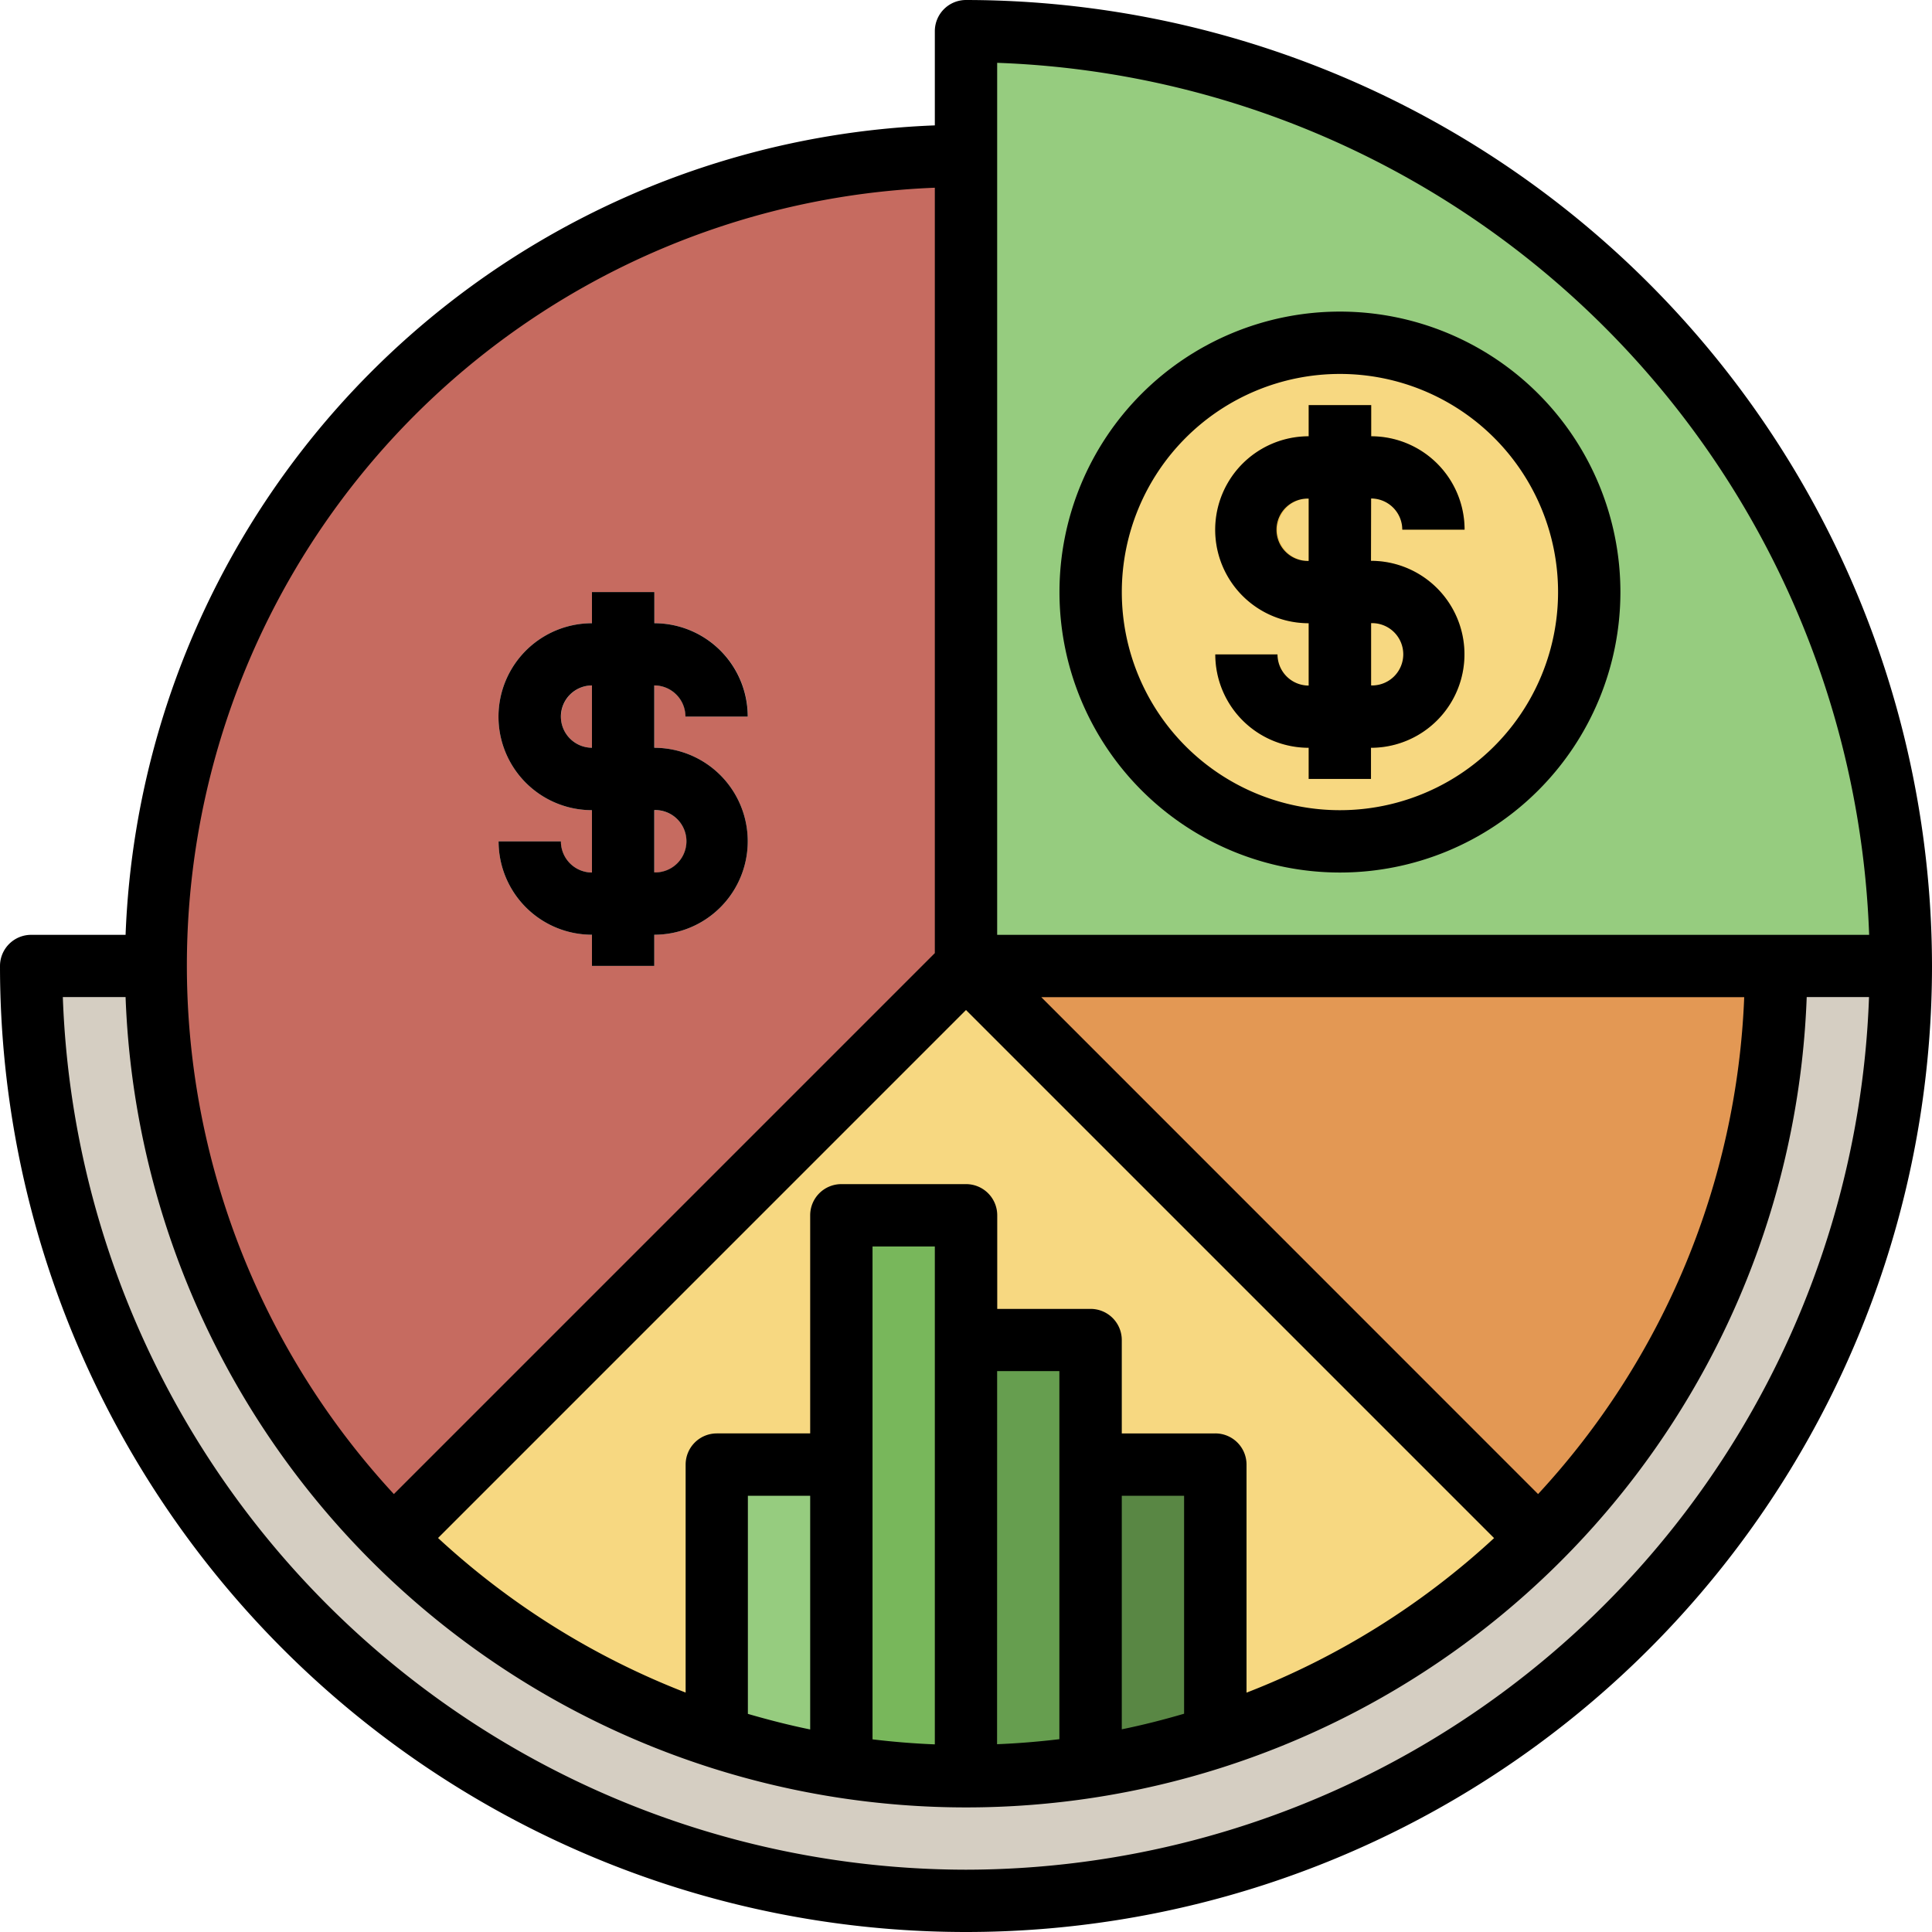<svg xmlns="http://www.w3.org/2000/svg" width="60" height="60" viewBox="0 0 60 60">
  <g id="img13" transform="translate(-1 -1)">
    <path id="Trazado_908084" data-name="Trazado 908084" d="M31.161,6A25.161,25.161,0,0,0,13.369,48.953L31.161,31.161Z" transform="translate(-0.161 -0.161)" fill="#c66b60"/>
    <path id="Trazado_908085" data-name="Trazado 908085" d="M61.032,31.032H32V2A29.032,29.032,0,0,1,61.032,31.032Z" transform="translate(-1 -0.032)" fill="#96cc7f"/>
    <circle id="Elipse_11659" data-name="Elipse 11659" cx="7.742" cy="7.742" r="7.742" transform="translate(34.871 11.645)" fill="#f7d881"/>
    <path id="Trazado_908086" data-name="Trazado 908086" d="M57.161,32a25.083,25.083,0,0,1-7.369,17.792L32,32Z" transform="translate(-1 -1)" fill="#e39854"/>
    <path id="Trazado_908087" data-name="Trazado 908087" d="M49.2,49.792,31.407,32,13.615,49.792a25.161,25.161,0,0,0,35.584,0Z" transform="translate(-0.407 -1)" fill="#f7d881"/>
    <path id="Trazado_908088" data-name="Trazado 908088" d="M36,57.381V48h3.871v8.464A25.054,25.054,0,0,1,36,57.381Z" transform="translate(-1.129 -1.516)" fill="#598744"/>
    <path id="Trazado_908089" data-name="Trazado 908089" d="M35.871,57.252V44H32V57.548A25.276,25.276,0,0,0,35.871,57.252Z" transform="translate(-1 -1.387)" fill="#669e4f"/>
    <path id="Trazado_908090" data-name="Trazado 908090" d="M31.871,57.419a25.276,25.276,0,0,1-3.871-.3V40h3.871Z" transform="translate(-0.871 -1.258)" fill="#78b75b"/>
    <path id="Trazado_908091" data-name="Trazado 908091" d="M27.871,48H24v8.464a25.054,25.054,0,0,0,3.871.917Z" transform="translate(-0.742 -1.516)" fill="#96cc7f"/>
    <path id="Trazado_908092" data-name="Trazado 908092" d="M60.065,32A29.032,29.032,0,0,1,2,32H5.871a25.161,25.161,0,1,0,50.323,0Z" transform="translate(-0.032 -1)" fill="#d5cec2"/>
    <path id="Trazado_908093" data-name="Trazado 908093" d="M44.839,18.839V16.9a.968.968,0,0,1,.968.968h1.935a2.9,2.9,0,0,0-2.9-2.9V14H42.9v.968a2.9,2.9,0,1,0,0,5.806V22.71a.968.968,0,0,1-.968-.968H40a2.9,2.9,0,0,0,2.9,2.9v.968h1.935v-.968a2.9,2.9,0,1,0,0-5.806Zm-2.9-.968A.968.968,0,0,1,42.9,16.9v1.935A.968.968,0,0,1,41.935,17.871Zm2.9,4.839V20.774a.968.968,0,1,1,0,1.935Z" transform="translate(-1.258 -0.419)" fill="#f2c351"/>
    <path id="Trazado_908094" data-name="Trazado 908094" d="M21.839,24.839V22.9a.968.968,0,0,1,.968.968h1.935a2.9,2.9,0,0,0-2.9-2.9V20H19.9v.968a2.9,2.9,0,0,0,0,5.806V28.71a.968.968,0,0,1-.968-.968H17a2.9,2.9,0,0,0,2.9,2.9v.968h1.935v-.968a2.9,2.9,0,1,0,0-5.806Zm-2.9-.968A.968.968,0,0,1,19.9,22.9v1.935A.968.968,0,0,1,18.935,23.871Zm2.9,4.839V26.774a.968.968,0,1,1,0,1.935Z" transform="translate(-0.516 -0.613)" fill="#e7e4dd"/>
    <path id="Trazado_908095" data-name="Trazado 908095" d="M61,31A30.034,30.034,0,0,0,31,1a.968.968,0,0,0-.968.968V4.894A26.155,26.155,0,0,0,4.9,30.032H1.968A.968.968,0,0,0,1,31a30,30,0,1,0,60,0ZM31.968,2.951a28.1,28.1,0,0,1,27.08,27.081H31.968ZM26.161,54.71c-.656-.134-1.3-.3-1.935-.484V47.452h1.935Zm3.871.463c-.652-.026-1.3-.079-1.935-.156V39.71h1.935Zm1.935-11.592H33.9V55.012c-.638.076-1.283.13-1.935.156Zm3.871,3.871h1.935v6.769c-.636.186-1.279.351-1.935.484Zm2.9-1.935h-2.9v-2.9a.968.968,0,0,0-.968-.968h-2.9v-2.9A.968.968,0,0,0,31,37.774H27.129a.968.968,0,0,0-.968.968v6.774h-2.9a.968.968,0,0,0-.968.968v7.08a24.223,24.223,0,0,1-7.689-4.8L31,32.367l16.4,16.4a24.225,24.225,0,0,1-7.688,4.8v-7.08A.968.968,0,0,0,38.742,45.516ZM48.767,47.4,33.338,31.968h21.83a24.1,24.1,0,0,1-6.4,15.43ZM30.032,6.83V30.6l-16.8,16.8A24.173,24.173,0,0,1,30.032,6.83ZM31,59.065a28.1,28.1,0,0,1-28.049-27.1H4.9a26.122,26.122,0,0,0,52.209,0h1.935A28.1,28.1,0,0,1,31,59.065Z"/>
    <path id="Trazado_908096" data-name="Trazado 908096" d="M44.839,16.9a.968.968,0,0,1,.968.968h1.935a2.9,2.9,0,0,0-2.9-2.9V14H42.9v.968a2.9,2.9,0,1,0,0,5.806V22.71a.968.968,0,0,1-.968-.968H40a2.9,2.9,0,0,0,2.9,2.9v.968h1.935v-.968a2.9,2.9,0,1,0,0-5.806Zm0,3.871a.968.968,0,1,1,0,1.935ZM42.9,18.839a.968.968,0,1,1,0-1.935Z" transform="translate(-1.258 -0.419)"/>
    <path id="Trazado_908097" data-name="Trazado 908097" d="M18.935,27.742H17a2.9,2.9,0,0,0,2.9,2.9v.968h1.935v-.968a2.9,2.9,0,1,0,0-5.806V22.9a.968.968,0,0,1,.968.968h1.935a2.9,2.9,0,0,0-2.9-2.9V20H19.9v.968a2.9,2.9,0,0,0,0,5.806V28.71A.968.968,0,0,1,18.935,27.742Zm0-3.871A.968.968,0,0,1,19.9,22.9v1.935A.968.968,0,0,1,18.935,23.871Zm2.9,2.9a.968.968,0,1,1,0,1.935Z" transform="translate(-0.516 -0.613)"/>
    <path id="Trazado_908098" data-name="Trazado 908098" d="M43.71,11a8.71,8.71,0,1,0,8.71,8.71A8.71,8.71,0,0,0,43.71,11Zm0,15.484a6.774,6.774,0,1,1,6.774-6.774A6.774,6.774,0,0,1,43.71,26.484Z" transform="translate(-1.097 -0.323)"/>
  </g>
</svg>

